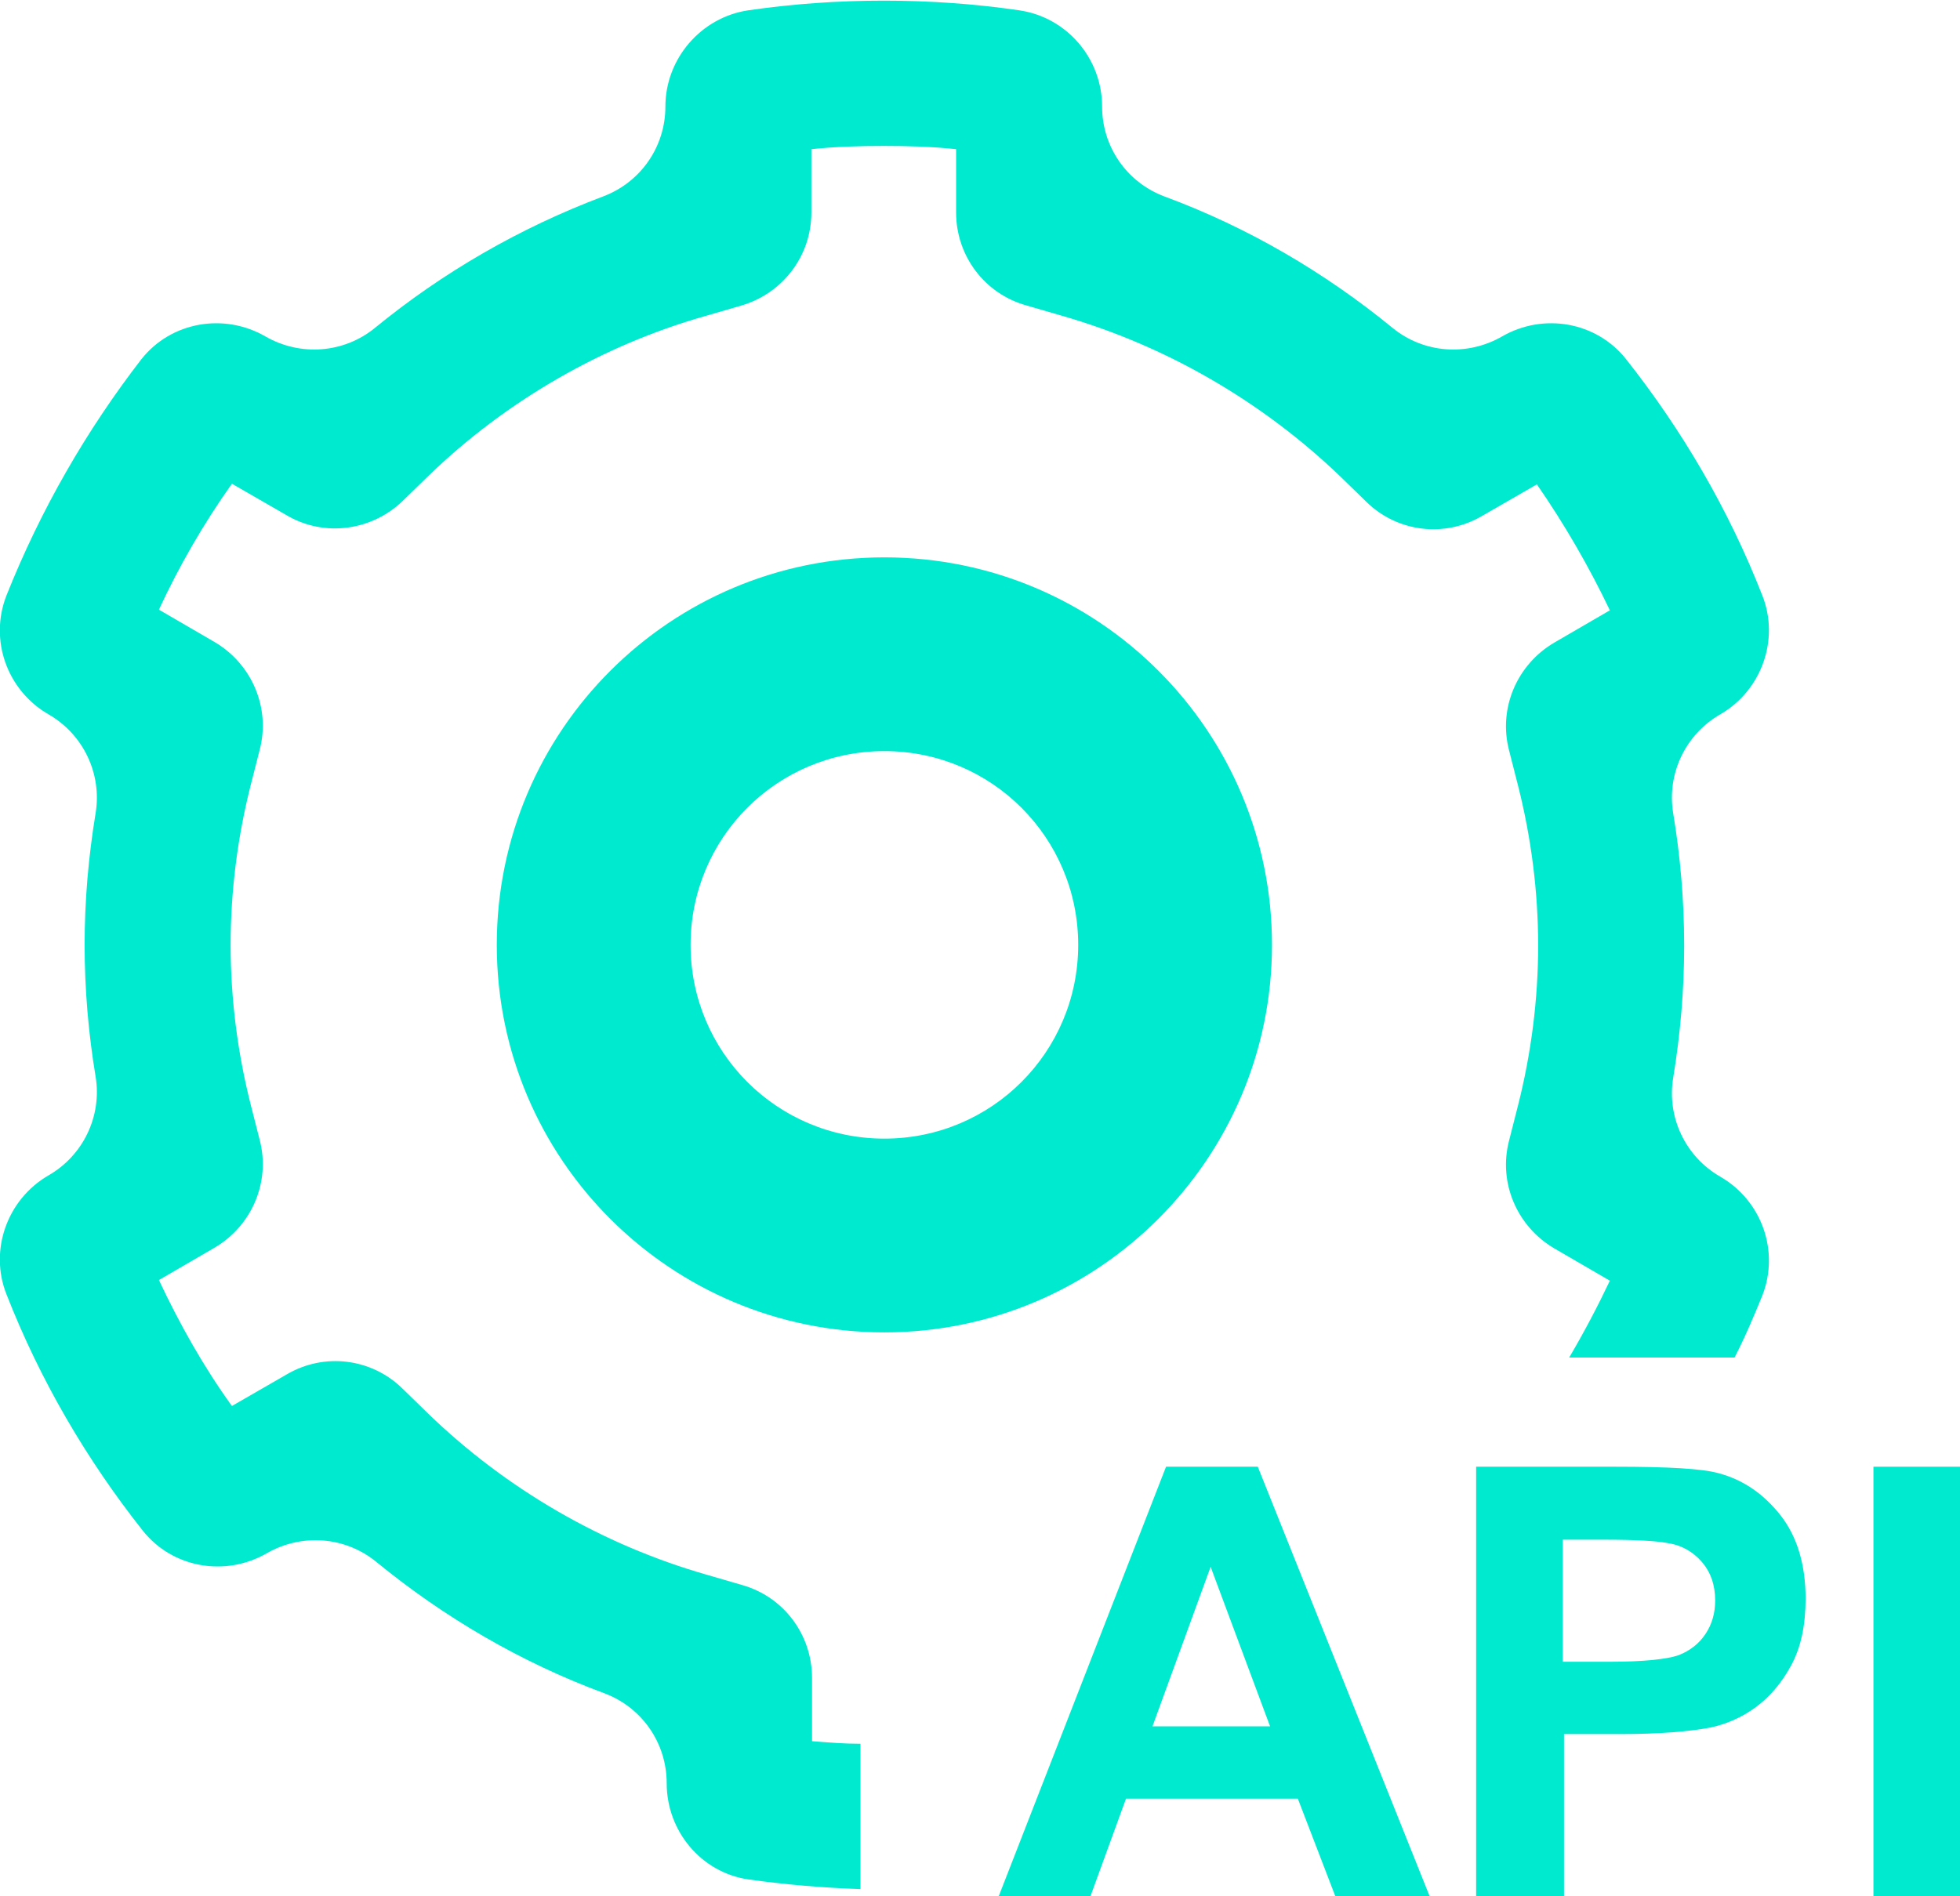 <?xml version="1.0" encoding="UTF-8"?><svg id="a" xmlns="http://www.w3.org/2000/svg" width="30.34" height="29.36" viewBox="0 0 30.34 29.36"><g><path d="M22.13,29.36h-1.46l-.58-1.51h-2.66l-.55,1.51h-1.42l2.59-6.65h1.42l2.66,6.65Zm-2.47-2.63l-.92-2.47-.9,2.47h1.81Z" fill="#00ead0"/><path d="M22.85,29.36v-6.65h2.15c.82,0,1.35,.03,1.6,.1,.38,.1,.7,.32,.96,.65,.26,.33,.39,.77,.39,1.29,0,.41-.07,.75-.22,1.03-.15,.28-.34,.5-.56,.66s-.46,.26-.7,.31c-.32,.06-.78,.1-1.39,.1h-.87v2.51h-1.34Zm1.34-5.52v1.89h.73c.53,0,.88-.04,1.06-.1,.18-.07,.32-.18,.42-.33,.1-.15,.15-.32,.15-.52,0-.24-.07-.44-.21-.6-.14-.16-.32-.26-.54-.29-.16-.03-.48-.05-.97-.05h-.65Z" fill="#00ead0"/><path d="M29,29.36v-6.65h1.34v6.65h-1.34Z" fill="#00ead0"/></g><path d="M13.69,8.63c-3.31,0-6,2.68-6,6s2.69,6,6,6,6-2.69,6-6-2.68-6-6-6Zm0,9c-1.66,0-3-1.34-3-3s1.34-3,3-3,3,1.34,3,3-1.34,3-3,3Z" fill="#00ead0"/><path d="M26.07,14.63c0-.69-.06-1.38-.17-2.04-.1-.61,.19-1.22,.73-1.53h0c.64-.37,.92-1.16,.65-1.84-.52-1.33-1.24-2.56-2.11-3.66-.46-.58-1.28-.72-1.92-.35h0c-.54,.31-1.21,.26-1.69-.13-1.05-.86-2.24-1.56-3.54-2.04-.58-.22-.96-.77-.96-1.39h0c0-.74-.54-1.38-1.28-1.49-.68-.1-1.39-.15-2.1-.15s-1.41,.05-2.1,.15c-.73,.11-1.28,.75-1.28,1.49h0c0,.62-.38,1.17-.96,1.39-1.3,.49-2.49,1.18-3.54,2.04-.48,.39-1.15,.44-1.69,.13h0c-.64-.37-1.46-.23-1.92,.35C1.34,6.66,.63,7.89,.1,9.22c-.27,.69,.01,1.47,.65,1.84h0c.54,.31,.83,.92,.73,1.53-.11,.67-.17,1.35-.17,2.04s.06,1.38,.17,2.04c.1,.61-.19,1.22-.73,1.53h0c-.64,.37-.92,1.16-.65,1.84,.52,1.33,1.24,2.56,2.11,3.66,.46,.58,1.28,.72,1.92,.35h0c.54-.31,1.21-.26,1.69,.13,1.05,.86,2.24,1.56,3.54,2.04,.58,.22,.96,.77,.96,1.39h0c0,.74,.53,1.38,1.26,1.49,.57,.08,1.15,.13,1.74,.15v-2.25c-.25,0-.5-.02-.75-.04v-.98c0-.67-.44-1.26-1.09-1.44l-.55-.16c-1.6-.46-3.09-1.32-4.3-2.49l-.4-.39c-.48-.47-1.21-.56-1.79-.22l-.85,.49c-.44-.61-.81-1.27-1.13-1.95l.86-.5c.58-.34,.87-1.02,.7-1.67l-.14-.55c-.2-.79-.31-1.63-.31-2.47s.11-1.68,.31-2.47l.14-.55c.17-.65-.12-1.33-.7-1.67l-.86-.5c.31-.67,.69-1.33,1.13-1.95l.85,.49c.58,.34,1.31,.24,1.79-.22l.4-.39c1.21-1.17,2.71-2.03,4.3-2.48l.55-.16c.64-.19,1.08-.77,1.08-1.44v-.98c.38-.04,.75-.05,1.12-.05s.75,.01,1.12,.05v.98c0,.67,.44,1.26,1.09,1.44l.55,.16c1.6,.46,3.09,1.32,4.31,2.49l.4,.39c.48,.47,1.21,.56,1.79,.22l.85-.49c.43,.62,.81,1.28,1.13,1.95l-.86,.5c-.58,.34-.87,1.02-.7,1.67l.14,.55c.2,.79,.31,1.63,.31,2.47s-.11,1.68-.31,2.47l-.14,.55c-.17,.65,.12,1.33,.7,1.67l.86,.5c-.19,.4-.4,.8-.63,1.19h2.56c.16-.31,.3-.64,.43-.96,.27-.69-.01-1.47-.65-1.84h0c-.54-.31-.83-.92-.73-1.53,.11-.67,.17-1.35,.17-2.04Z" fill="#00ead0"/></svg>